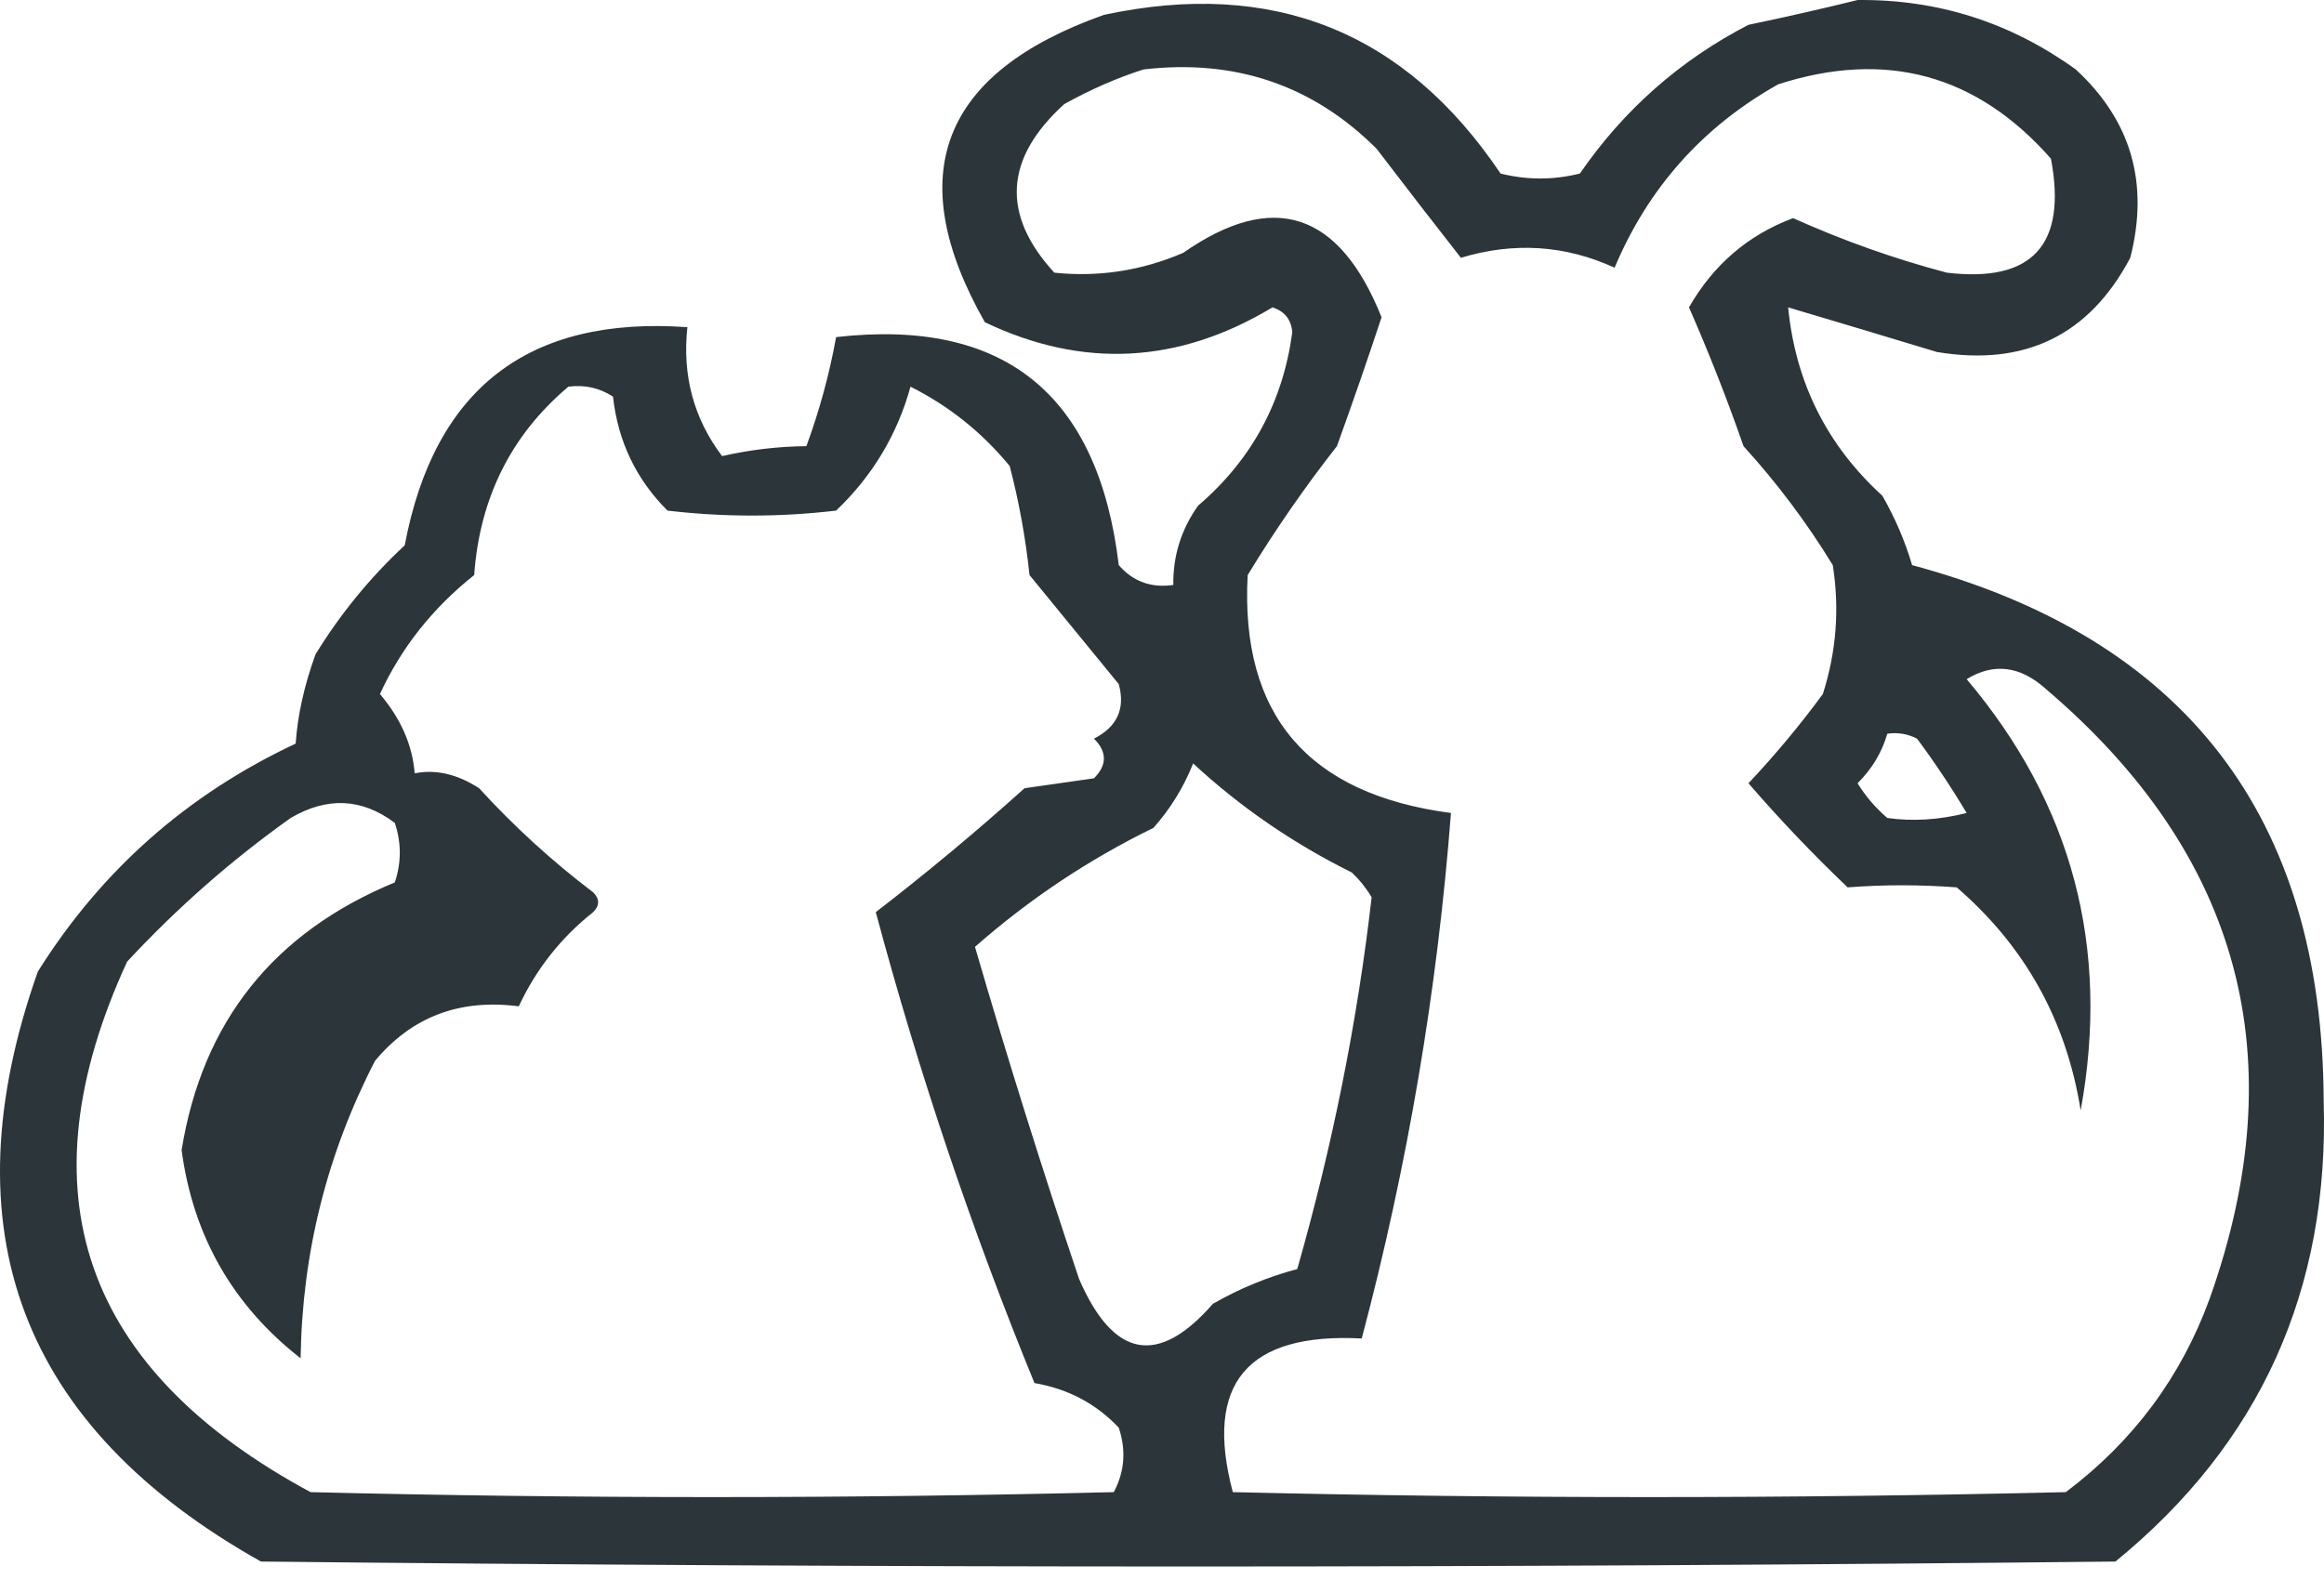 <svg width="103" height="70" viewBox="0 0 103 70" fill="none" xmlns="http://www.w3.org/2000/svg">
<path opacity="0.996" fill-rule="evenodd" clip-rule="evenodd" d="M82.327 0.001C85.878 -0.036 89.101 0.989 91.997 3.078C94.454 5.34 95.259 8.123 94.414 11.428C92.597 14.864 89.741 16.255 85.844 15.604C83.63 14.933 81.432 14.274 79.251 13.626C79.576 16.951 80.968 19.735 83.426 21.977C83.987 22.951 84.426 23.977 84.745 25.053C96.855 28.303 102.935 36.214 102.985 48.787C103.247 57.177 100.17 63.989 93.755 69.225C66.358 69.518 38.962 69.518 11.565 69.225C0.92 63.249 -2.377 54.532 1.676 43.074C4.486 38.589 8.295 35.22 13.104 32.965C13.189 31.711 13.482 30.392 13.983 29.009C15.084 27.215 16.402 25.603 17.938 24.174C19.249 17.222 23.424 13.999 30.465 14.505C30.233 16.647 30.745 18.551 32.003 20.219C33.258 19.936 34.504 19.79 35.739 19.779C36.318 18.204 36.758 16.593 37.057 14.944C44.5 14.098 48.675 17.468 49.584 25.053C50.218 25.781 51.024 26.074 52.001 25.932C51.983 24.647 52.349 23.475 53.1 22.416C55.468 20.39 56.86 17.826 57.275 14.725C57.225 14.162 56.932 13.796 56.396 13.626C52.23 16.134 47.982 16.353 43.65 14.285C39.944 7.763 41.702 3.222 48.924 0.66C56.411 -0.948 62.271 1.396 66.505 7.693C67.677 7.986 68.849 7.986 70.021 7.693C71.968 4.866 74.458 2.669 77.493 1.1C79.168 0.75 80.78 0.384 82.327 0.001ZM50.682 3.078C54.748 2.606 58.191 3.778 61.011 6.594C62.266 8.239 63.511 9.851 64.747 11.428C67.102 10.717 69.373 10.864 71.559 11.868C73.049 8.327 75.466 5.617 78.811 3.737C83.584 2.201 87.612 3.3 90.898 7.033C91.617 10.854 90.079 12.539 86.283 12.088C83.947 11.469 81.676 10.663 79.471 9.67C77.477 10.416 75.939 11.734 74.856 13.626C75.743 15.647 76.549 17.698 77.273 19.779C78.761 21.413 80.079 23.171 81.229 25.053C81.534 26.989 81.388 28.894 80.789 30.767C79.773 32.15 78.674 33.468 77.493 34.723C78.878 36.327 80.343 37.866 81.888 39.338C83.487 39.215 85.099 39.215 86.722 39.338C89.751 41.95 91.582 45.247 92.216 49.227C93.531 42.018 91.846 35.645 87.162 30.108C88.366 29.372 89.538 29.519 90.678 30.547C99.311 37.901 101.728 46.911 97.93 57.578C96.666 61.044 94.541 63.901 91.557 66.148C79.251 66.441 66.944 66.441 54.638 66.148C53.364 61.342 55.268 59.071 60.352 59.336C62.382 51.693 63.701 43.928 64.307 36.041C57.968 35.207 54.965 31.691 55.297 25.493C56.513 23.495 57.831 21.591 59.253 19.779C59.94 17.88 60.599 15.975 61.231 14.066C59.357 9.378 56.427 8.426 52.44 11.209C50.598 12 48.693 12.293 46.727 12.088C44.37 9.515 44.516 7.025 47.166 4.616C48.334 3.966 49.507 3.454 50.682 3.078ZM25.19 17.142C25.913 17.048 26.572 17.195 27.168 17.582C27.388 19.565 28.193 21.249 29.585 22.636C32.076 22.929 34.566 22.929 37.057 22.636C38.667 21.099 39.766 19.268 40.354 17.142C42.059 17.997 43.524 19.169 44.749 20.658C45.164 22.247 45.457 23.858 45.628 25.493C46.946 27.105 48.265 28.716 49.584 30.328C49.882 31.416 49.516 32.221 48.485 32.745C49.071 33.331 49.071 33.917 48.485 34.503C47.459 34.649 46.433 34.796 45.408 34.943C43.264 36.87 41.066 38.701 38.815 40.436C40.724 47.564 43.068 54.523 45.848 61.313C47.337 61.569 48.582 62.228 49.584 63.291C49.917 64.288 49.843 65.241 49.364 66.148C37.497 66.441 25.63 66.441 13.763 66.148C3.642 60.688 0.932 52.85 5.632 42.634C7.843 40.251 10.261 38.127 12.884 36.261C14.506 35.312 16.045 35.385 17.499 36.481C17.792 37.36 17.792 38.239 17.499 39.118C12.121 41.341 8.971 45.297 8.049 50.985C8.559 54.79 10.317 57.867 13.323 60.215C13.391 55.553 14.49 51.157 16.62 47.029C18.251 45.074 20.375 44.268 22.993 44.612C23.757 42.968 24.855 41.576 26.289 40.436C26.582 40.143 26.582 39.85 26.289 39.557C24.473 38.181 22.788 36.643 21.235 34.943C20.265 34.315 19.313 34.096 18.378 34.283C18.283 33.039 17.77 31.867 16.84 30.767C17.78 28.719 19.172 26.961 21.015 25.493C21.264 22.066 22.655 19.282 25.19 17.142ZM83.646 32.525C84.108 32.46 84.548 32.533 84.964 32.745C85.752 33.806 86.484 34.905 87.162 36.041C85.932 36.349 84.76 36.421 83.646 36.261C83.124 35.813 82.685 35.3 82.327 34.723C82.966 34.09 83.405 33.358 83.646 32.525ZM52.88 33.844C54.966 35.776 57.311 37.388 59.912 38.678C60.258 39.005 60.551 39.371 60.791 39.777C60.162 45.269 59.063 50.763 57.495 56.259C56.194 56.604 54.948 57.117 53.759 57.797C51.328 60.582 49.35 60.215 47.825 56.699C46.182 51.809 44.644 46.901 43.211 41.975C45.618 39.858 48.255 38.1 51.122 36.7C51.878 35.846 52.464 34.894 52.88 33.844Z" fill="#2C3539"/>
</svg>
